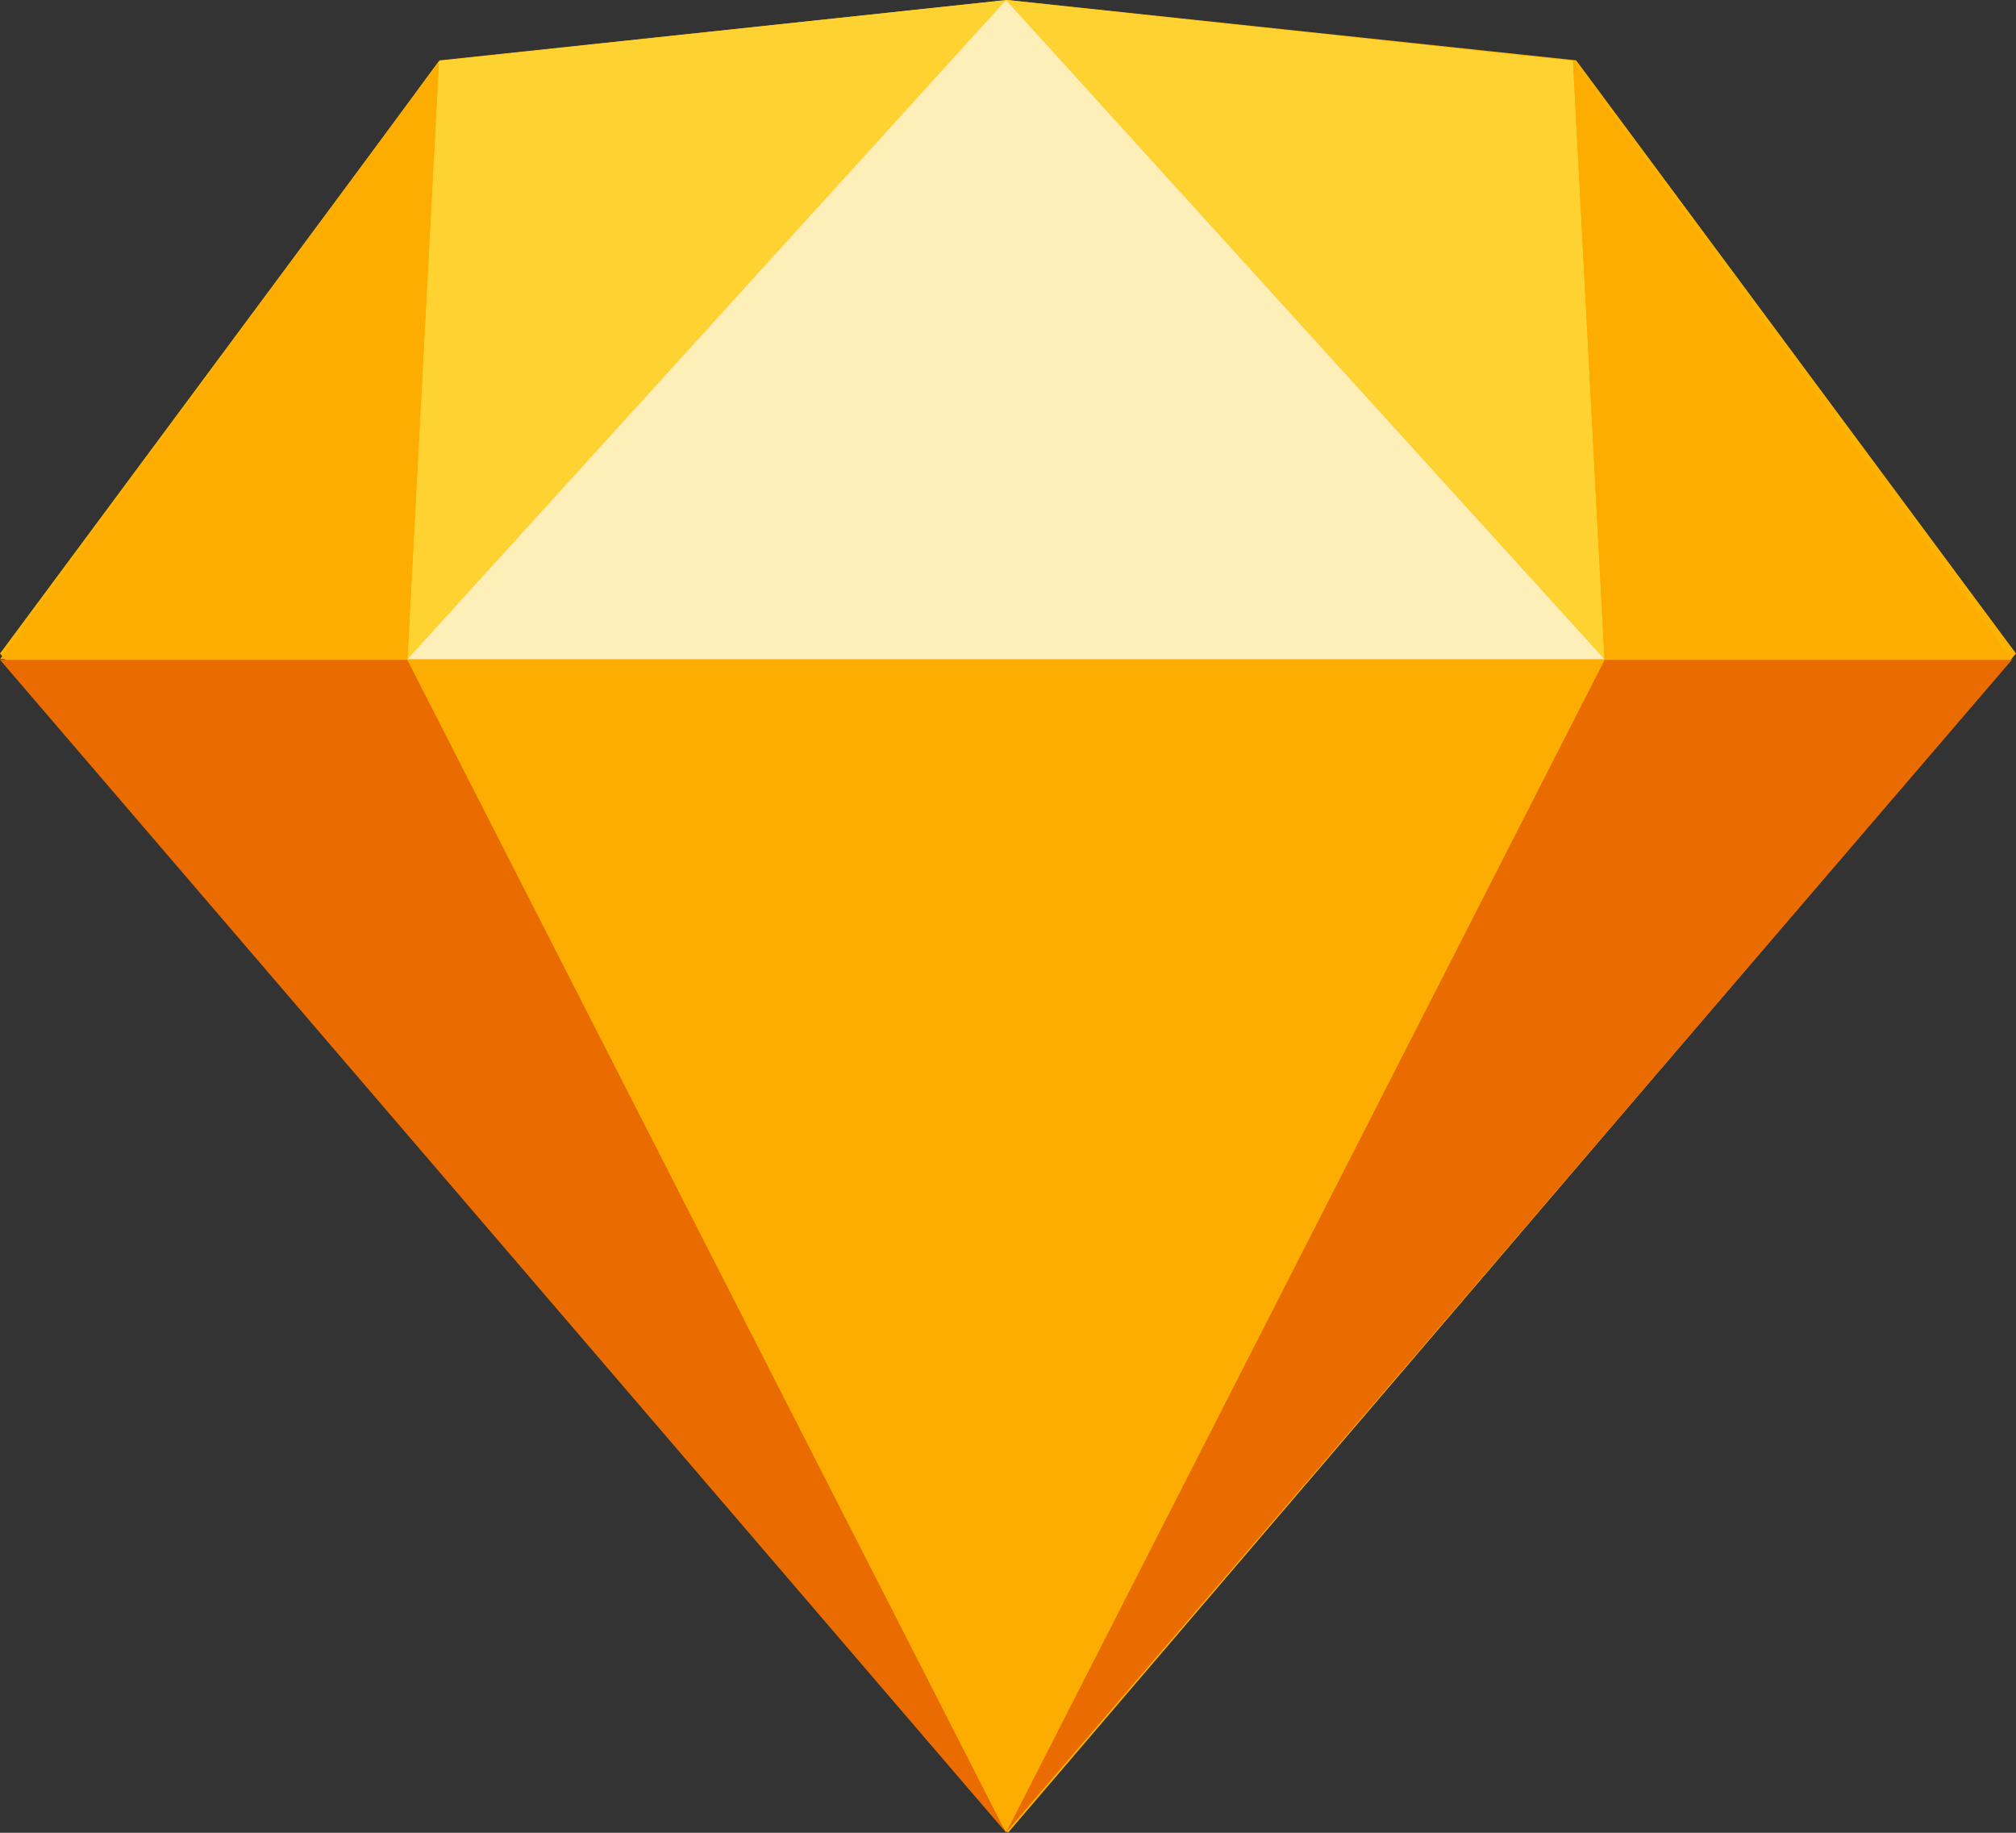 <svg width="55" height="50" viewBox="0 0 55 50" fill="none" xmlns="http://www.w3.org/2000/svg">
<rect x="0" y="0" width="55" height="50" fill="#333333" stroke="none"/>
<g id="Sketch">
<path id="Path" d="M12 1.646L27.5 0L43 1.646L55 17.829L27.5 50L0 17.829L12 1.646Z" fill="#FDB300"/>
<g id="Group">
<path id="Path_2" d="M11.116 18L27.445 49.992L0 18H11.116Z" fill="#EA6C00"/>
<path id="Path_3" d="M43.773 18L27.445 49.992L54.889 18H43.773Z" fill="#EA6C00"/>
<path id="Path_4" d="M11.116 18H43.773L27.445 49.992L11.116 18Z" fill="#FDAD00"/>
</g>
<g id="Group_2">
<path id="Path_5" d="M27.445 0L11.976 1.66L11.116 17.983L27.445 0Z" fill="#FDD231"/>
<path id="Path_6" d="M27.445 0L42.913 1.66L43.773 17.983L27.445 0Z" fill="#FDD231"/>
<path id="Path_7" d="M54.889 17.983L42.913 1.66L43.773 17.983H54.889Z" fill="#FDAD00"/>
<path id="Path_8" d="M0 17.983L11.976 1.66L11.116 17.983H0Z" fill="#FDAD00"/>
<path id="Path_9" d="M27.445 0L11.116 17.983H43.773L27.445 0Z" fill="#FEEEB7"/>
</g>
</g>
</svg>

